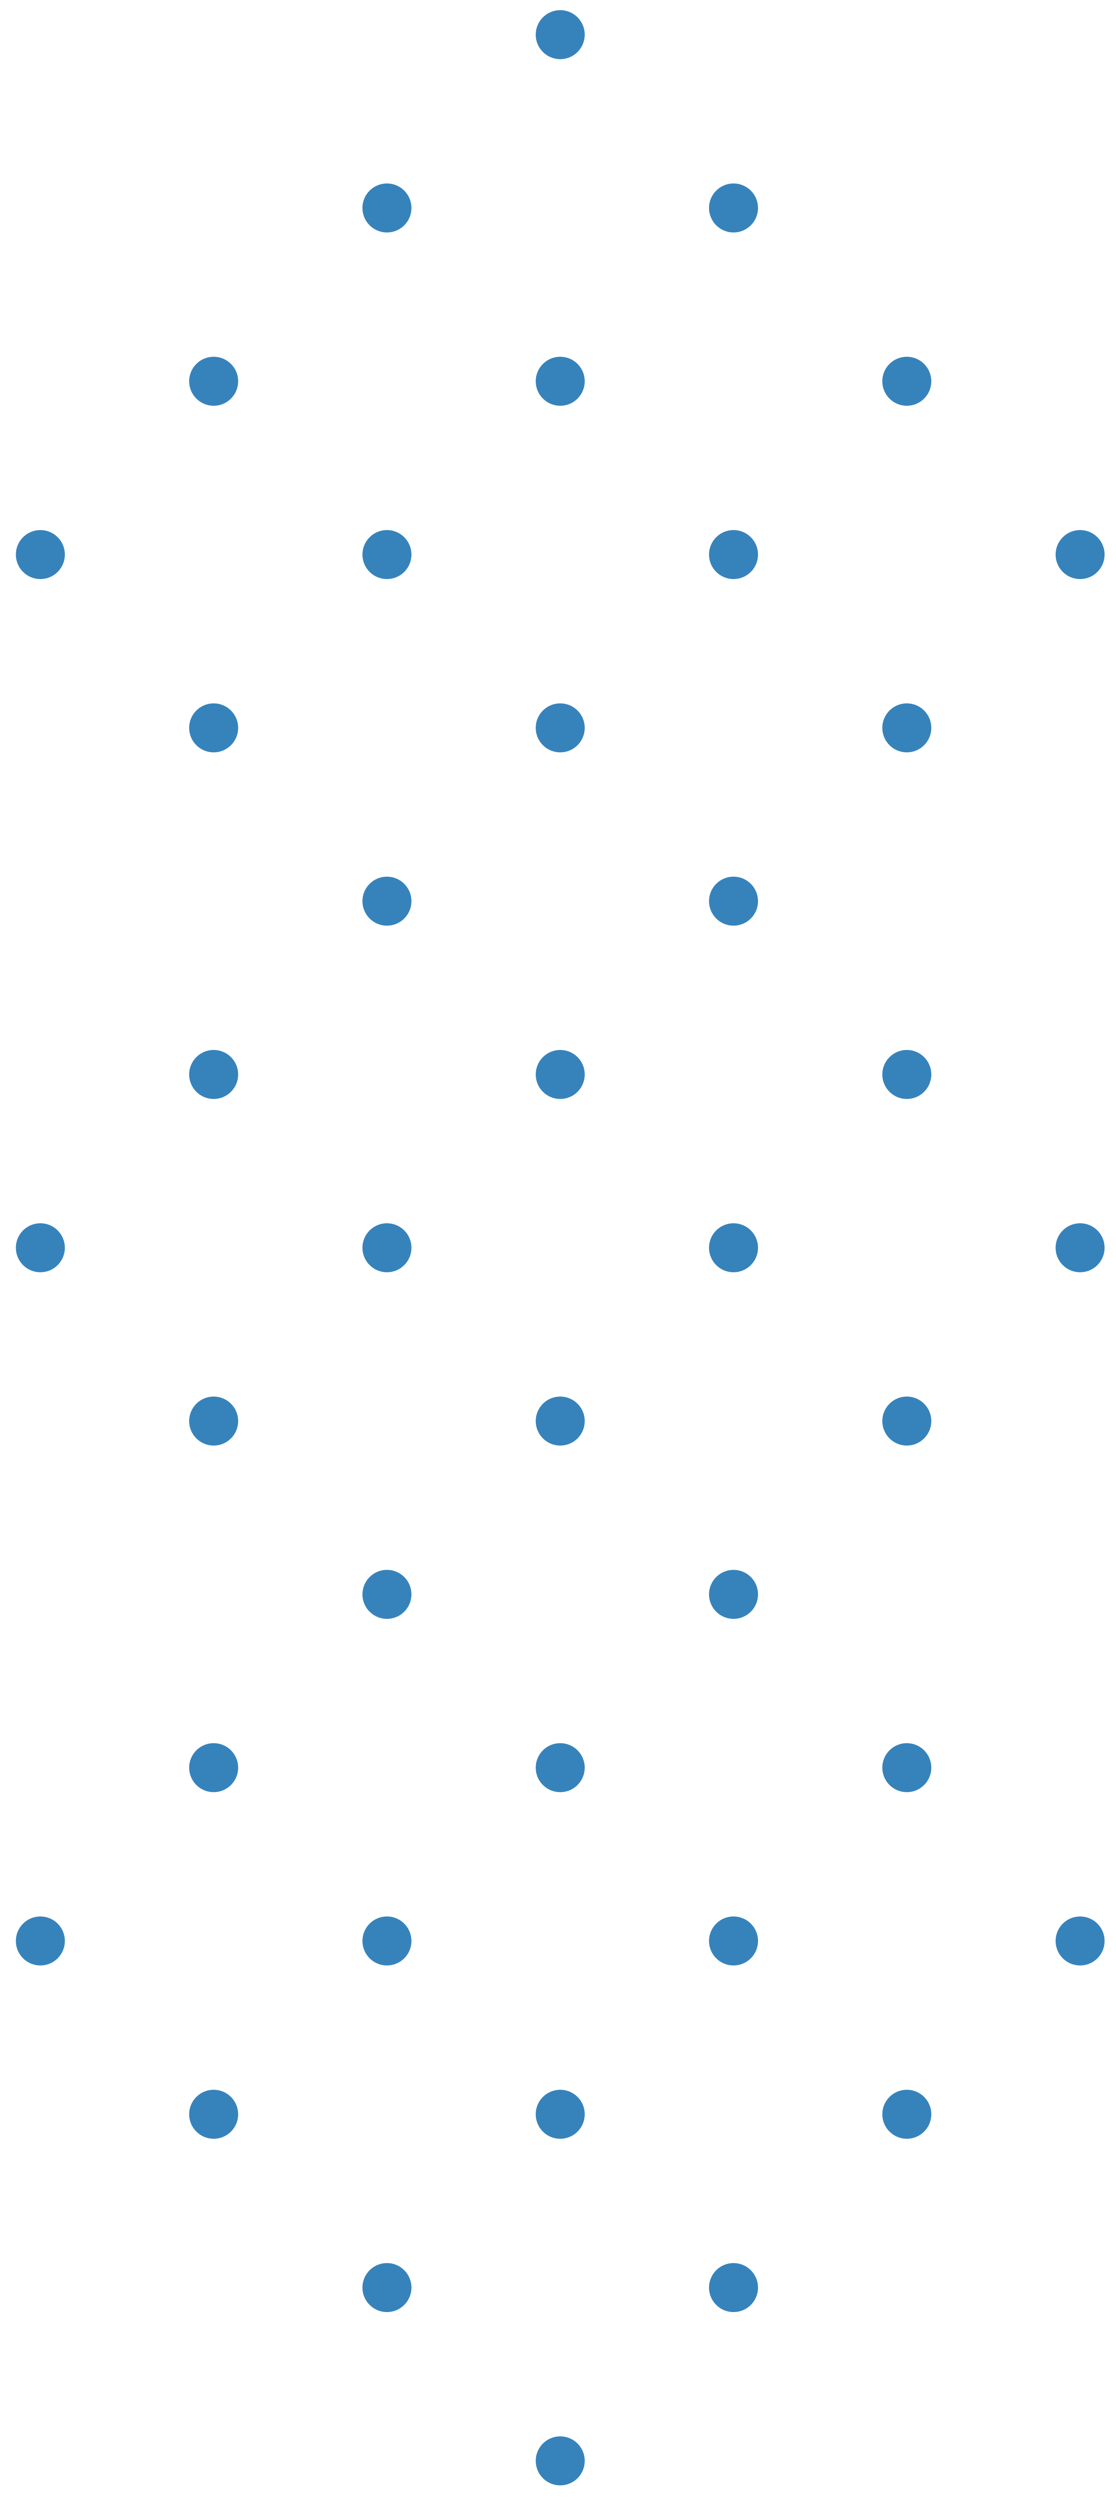 <svg width="125" height="280" viewBox="0 0 125 280" fill="none" xmlns="http://www.w3.org/2000/svg">
<path fill-rule="evenodd" clip-rule="evenodd" d="M6.462 60.17C7.533 61.242 7.533 62.98 6.462 64.052C5.39 65.124 3.652 65.124 2.58 64.052C1.508 62.98 1.508 61.242 2.58 60.17C3.652 59.098 5.39 59.098 6.462 60.17Z" fill="#3683BC"/>
<path fill-rule="evenodd" clip-rule="evenodd" d="M25.872 40.76C26.944 41.832 26.944 43.57 25.872 44.642C24.8 45.714 23.062 45.714 21.99 44.642C20.918 43.57 20.918 41.832 21.99 40.76C23.062 39.688 24.8 39.688 25.872 40.76Z" fill="#3683BC"/>
<path fill-rule="evenodd" clip-rule="evenodd" d="M45.281 21.351C46.353 22.422 46.353 24.161 45.281 25.233C44.209 26.305 42.471 26.305 41.399 25.233C40.327 24.161 40.327 22.422 41.399 21.351C42.471 20.279 44.209 20.279 45.281 21.351Z" fill="#3683BC"/>
<path fill-rule="evenodd" clip-rule="evenodd" d="M64.69 1.941C65.762 3.013 65.762 4.751 64.69 5.823C63.618 6.895 61.88 6.895 60.808 5.823C59.736 4.751 59.736 3.013 60.808 1.941C61.88 0.869 63.618 0.869 64.69 1.941Z" fill="#3683BC"/>
<path fill-rule="evenodd" clip-rule="evenodd" d="M25.872 79.58C26.944 80.651 26.944 82.39 25.872 83.462C24.8 84.533 23.062 84.533 21.99 83.462C20.918 82.39 20.918 80.651 21.99 79.58C23.062 78.508 24.8 78.508 25.872 79.58Z" fill="#3683BC"/>
<path fill-rule="evenodd" clip-rule="evenodd" d="M45.281 60.17C46.353 61.242 46.353 62.98 45.281 64.052C44.209 65.124 42.471 65.124 41.399 64.052C40.327 62.98 40.327 61.242 41.399 60.17C42.471 59.098 44.209 59.098 45.281 60.17Z" fill="#3683BC"/>
<path fill-rule="evenodd" clip-rule="evenodd" d="M64.691 40.76C65.763 41.832 65.763 43.57 64.691 44.642C63.619 45.714 61.881 45.714 60.809 44.642C59.737 43.57 59.737 41.832 60.809 40.76C61.881 39.688 63.619 39.688 64.691 40.76Z" fill="#3683BC"/>
<path fill-rule="evenodd" clip-rule="evenodd" d="M84.1 21.351C85.172 22.422 85.172 24.161 84.1 25.233C83.028 26.305 81.29 26.305 80.218 25.233C79.146 24.161 79.146 22.422 80.218 21.351C81.29 20.279 83.028 20.279 84.1 21.351Z" fill="#3683BC"/>
<path fill-rule="evenodd" clip-rule="evenodd" d="M6.462 137.809C7.533 138.88 7.533 140.619 6.462 141.69C5.39 142.762 3.652 142.762 2.58 141.69C1.508 140.619 1.508 138.88 2.58 137.809C3.652 136.737 5.39 136.737 6.462 137.809Z" fill="#3683BC"/>
<path fill-rule="evenodd" clip-rule="evenodd" d="M25.872 118.399C26.944 119.471 26.944 121.209 25.872 122.281C24.8 123.353 23.062 123.353 21.99 122.281C20.918 121.209 20.918 119.471 21.99 118.399C23.062 117.327 24.8 117.327 25.872 118.399Z" fill="#3683BC"/>
<path fill-rule="evenodd" clip-rule="evenodd" d="M45.281 98.989C46.353 100.061 46.353 101.799 45.281 102.871C44.209 103.943 42.471 103.943 41.399 102.871C40.327 101.799 40.327 100.061 41.399 98.989C42.471 97.917 44.209 97.917 45.281 98.989Z" fill="#3683BC"/>
<path fill-rule="evenodd" clip-rule="evenodd" d="M64.69 79.58C65.762 80.651 65.762 82.39 64.69 83.462C63.618 84.533 61.88 84.533 60.808 83.462C59.736 82.39 59.736 80.651 60.808 79.58C61.88 78.508 63.618 78.508 64.69 79.58Z" fill="#3683BC"/>
<path fill-rule="evenodd" clip-rule="evenodd" d="M84.1 60.17C85.172 61.242 85.172 62.98 84.1 64.052C83.028 65.124 81.29 65.124 80.218 64.052C79.146 62.98 79.146 61.242 80.218 60.17C81.29 59.098 83.028 59.098 84.1 60.17Z" fill="#3683BC"/>
<path fill-rule="evenodd" clip-rule="evenodd" d="M103.509 40.76C104.581 41.832 104.581 43.57 103.509 44.642C102.438 45.714 100.699 45.714 99.627 44.642C98.556 43.57 98.556 41.832 99.627 40.76C100.699 39.688 102.438 39.688 103.509 40.76Z" fill="#3683BC"/>
<path fill-rule="evenodd" clip-rule="evenodd" d="M25.872 157.218C26.944 158.29 26.944 160.028 25.872 161.1C24.8 162.172 23.062 162.172 21.99 161.1C20.918 160.028 20.918 158.29 21.99 157.218C23.062 156.146 24.8 156.146 25.872 157.218Z" fill="#3683BC"/>
<path fill-rule="evenodd" clip-rule="evenodd" d="M45.281 137.809C46.353 138.88 46.353 140.619 45.281 141.69C44.209 142.762 42.471 142.762 41.399 141.69C40.327 140.619 40.327 138.88 41.399 137.809C42.471 136.737 44.209 136.737 45.281 137.809Z" fill="#3683BC"/>
<path fill-rule="evenodd" clip-rule="evenodd" d="M64.691 118.399C65.763 119.471 65.763 121.209 64.691 122.281C63.619 123.353 61.881 123.353 60.809 122.281C59.737 121.209 59.737 119.471 60.809 118.399C61.881 117.327 63.619 117.327 64.691 118.399Z" fill="#3683BC"/>
<path fill-rule="evenodd" clip-rule="evenodd" d="M84.1 98.989C85.172 100.061 85.172 101.799 84.1 102.871C83.028 103.943 81.29 103.943 80.218 102.871C79.146 101.799 79.146 100.061 80.218 98.989C81.29 97.917 83.028 97.917 84.1 98.989Z" fill="#3683BC"/>
<path fill-rule="evenodd" clip-rule="evenodd" d="M103.51 79.58C104.582 80.651 104.582 82.39 103.51 83.462C102.439 84.533 100.7 84.533 99.629 83.462C98.557 82.39 98.557 80.651 99.629 79.58C100.7 78.508 102.439 78.508 103.51 79.58Z" fill="#3683BC"/>
<path fill-rule="evenodd" clip-rule="evenodd" d="M122.92 60.17C123.991 61.242 123.991 62.98 122.92 64.052C121.848 65.124 120.11 65.124 119.038 64.052C117.966 62.98 117.966 61.242 119.038 60.17C120.11 59.098 121.848 59.098 122.92 60.17Z" fill="#3683BC"/>
<path fill-rule="evenodd" clip-rule="evenodd" d="M6.462 215.447C7.533 216.519 7.533 218.257 6.462 219.329C5.39 220.401 3.652 220.401 2.58 219.329C1.508 218.257 1.508 216.519 2.58 215.447C3.652 214.375 5.39 214.375 6.462 215.447Z" fill="#3683BC"/>
<path fill-rule="evenodd" clip-rule="evenodd" d="M25.872 196.037C26.944 197.109 26.944 198.848 25.872 199.919C24.8 200.991 23.062 200.991 21.99 199.919C20.918 198.848 20.918 197.109 21.99 196.037C23.062 194.966 24.8 194.966 25.872 196.037Z" fill="#3683BC"/>
<path fill-rule="evenodd" clip-rule="evenodd" d="M45.281 176.628C46.353 177.7 46.353 179.438 45.281 180.51C44.209 181.582 42.471 181.582 41.399 180.51C40.327 179.438 40.327 177.7 41.399 176.628C42.471 175.556 44.209 175.556 45.281 176.628Z" fill="#3683BC"/>
<path fill-rule="evenodd" clip-rule="evenodd" d="M64.691 157.218C65.763 158.29 65.763 160.028 64.691 161.1C63.619 162.172 61.881 162.172 60.809 161.1C59.737 160.028 59.737 158.29 60.809 157.218C61.881 156.146 63.619 156.146 64.691 157.218Z" fill="#3683BC"/>
<path fill-rule="evenodd" clip-rule="evenodd" d="M84.1 137.809C85.172 138.88 85.172 140.619 84.1 141.69C83.028 142.762 81.29 142.762 80.218 141.69C79.146 140.619 79.146 138.88 80.218 137.809C81.29 136.737 83.028 136.737 84.1 137.809Z" fill="#3683BC"/>
<path fill-rule="evenodd" clip-rule="evenodd" d="M103.51 118.399C104.582 119.471 104.582 121.209 103.51 122.281C102.439 123.353 100.7 123.353 99.629 122.281C98.557 121.209 98.557 119.471 99.629 118.399C100.7 117.327 102.439 117.327 103.51 118.399Z" fill="#3683BC"/>
<path fill-rule="evenodd" clip-rule="evenodd" d="M25.872 234.857C26.944 235.929 26.944 237.667 25.872 238.739C24.8 239.811 23.062 239.811 21.99 238.739C20.918 237.667 20.918 235.929 21.99 234.857C23.062 233.785 24.8 233.785 25.872 234.857Z" fill="#3683BC"/>
<path fill-rule="evenodd" clip-rule="evenodd" d="M45.281 215.447C46.353 216.519 46.353 218.257 45.281 219.329C44.209 220.401 42.471 220.401 41.399 219.329C40.327 218.257 40.327 216.519 41.399 215.447C42.471 214.375 44.209 214.375 45.281 215.447Z" fill="#3683BC"/>
<path fill-rule="evenodd" clip-rule="evenodd" d="M64.69 196.037C65.762 197.109 65.762 198.848 64.69 199.919C63.618 200.991 61.88 200.991 60.808 199.919C59.736 198.848 59.736 197.109 60.808 196.037C61.88 194.966 63.618 194.966 64.69 196.037Z" fill="#3683BC"/>
<path fill-rule="evenodd" clip-rule="evenodd" d="M84.1 176.628C85.172 177.7 85.172 179.438 84.1 180.51C83.028 181.582 81.29 181.582 80.218 180.51C79.146 179.438 79.146 177.7 80.218 176.628C81.29 175.556 83.028 175.556 84.1 176.628Z" fill="#3683BC"/>
<path fill-rule="evenodd" clip-rule="evenodd" d="M103.51 157.218C104.582 158.29 104.582 160.028 103.51 161.1C102.438 162.172 100.7 162.172 99.629 161.1C98.557 160.028 98.557 158.29 99.629 157.218C100.7 156.146 102.439 156.146 103.51 157.218Z" fill="#3683BC"/>
<path fill-rule="evenodd" clip-rule="evenodd" d="M122.92 137.809C123.991 138.88 123.991 140.619 122.92 141.69C121.848 142.762 120.11 142.762 119.038 141.69C117.966 140.619 117.966 138.88 119.038 137.809C120.11 136.737 121.848 136.737 122.92 137.809Z" fill="#3683BC"/>
<path fill-rule="evenodd" clip-rule="evenodd" d="M45.281 254.266C46.353 255.338 46.353 257.077 45.281 258.148C44.209 259.22 42.471 259.22 41.399 258.148C40.327 257.077 40.327 255.338 41.399 254.266C42.471 253.195 44.209 253.195 45.281 254.266Z" fill="#3683BC"/>
<path fill-rule="evenodd" clip-rule="evenodd" d="M64.69 234.857C65.762 235.929 65.762 237.667 64.69 238.739C63.618 239.811 61.88 239.811 60.808 238.739C59.736 237.667 59.736 235.929 60.808 234.857C61.88 233.785 63.618 233.785 64.69 234.857Z" fill="#3683BC"/>
<path fill-rule="evenodd" clip-rule="evenodd" d="M84.1 215.447C85.172 216.519 85.172 218.257 84.1 219.329C83.028 220.401 81.29 220.401 80.218 219.329C79.146 218.257 79.146 216.519 80.218 215.447C81.29 214.375 83.028 214.375 84.1 215.447Z" fill="#3683BC"/>
<path fill-rule="evenodd" clip-rule="evenodd" d="M103.51 196.037C104.582 197.109 104.582 198.848 103.51 199.919C102.439 200.991 100.7 200.991 99.629 199.919C98.557 198.848 98.557 197.109 99.629 196.037C100.7 194.966 102.439 194.966 103.51 196.037Z" fill="#3683BC"/>
<path fill-rule="evenodd" clip-rule="evenodd" d="M64.691 273.676C65.763 274.748 65.763 276.486 64.691 277.558C63.619 278.63 61.881 278.63 60.809 277.558C59.737 276.486 59.737 274.748 60.809 273.676C61.881 272.604 63.619 272.604 64.691 273.676Z" fill="#3683BC"/>
<path fill-rule="evenodd" clip-rule="evenodd" d="M84.1 254.267C85.172 255.339 85.172 257.077 84.1 258.149C83.028 259.221 81.29 259.221 80.218 258.149C79.146 257.077 79.146 255.339 80.218 254.267C81.29 253.195 83.028 253.195 84.1 254.267Z" fill="#3683BC"/>
<path fill-rule="evenodd" clip-rule="evenodd" d="M103.51 234.857C104.582 235.929 104.582 237.667 103.51 238.739C102.439 239.811 100.7 239.811 99.629 238.739C98.557 237.667 98.557 235.929 99.629 234.857C100.7 233.785 102.439 233.785 103.51 234.857Z" fill="#3683BC"/>
<path fill-rule="evenodd" clip-rule="evenodd" d="M122.92 215.447C123.991 216.519 123.991 218.257 122.92 219.329C121.848 220.401 120.11 220.401 119.038 219.329C117.966 218.257 117.966 216.519 119.038 215.447C120.11 214.375 121.848 214.375 122.92 215.447Z" fill="#3683BC"/>
</svg>
